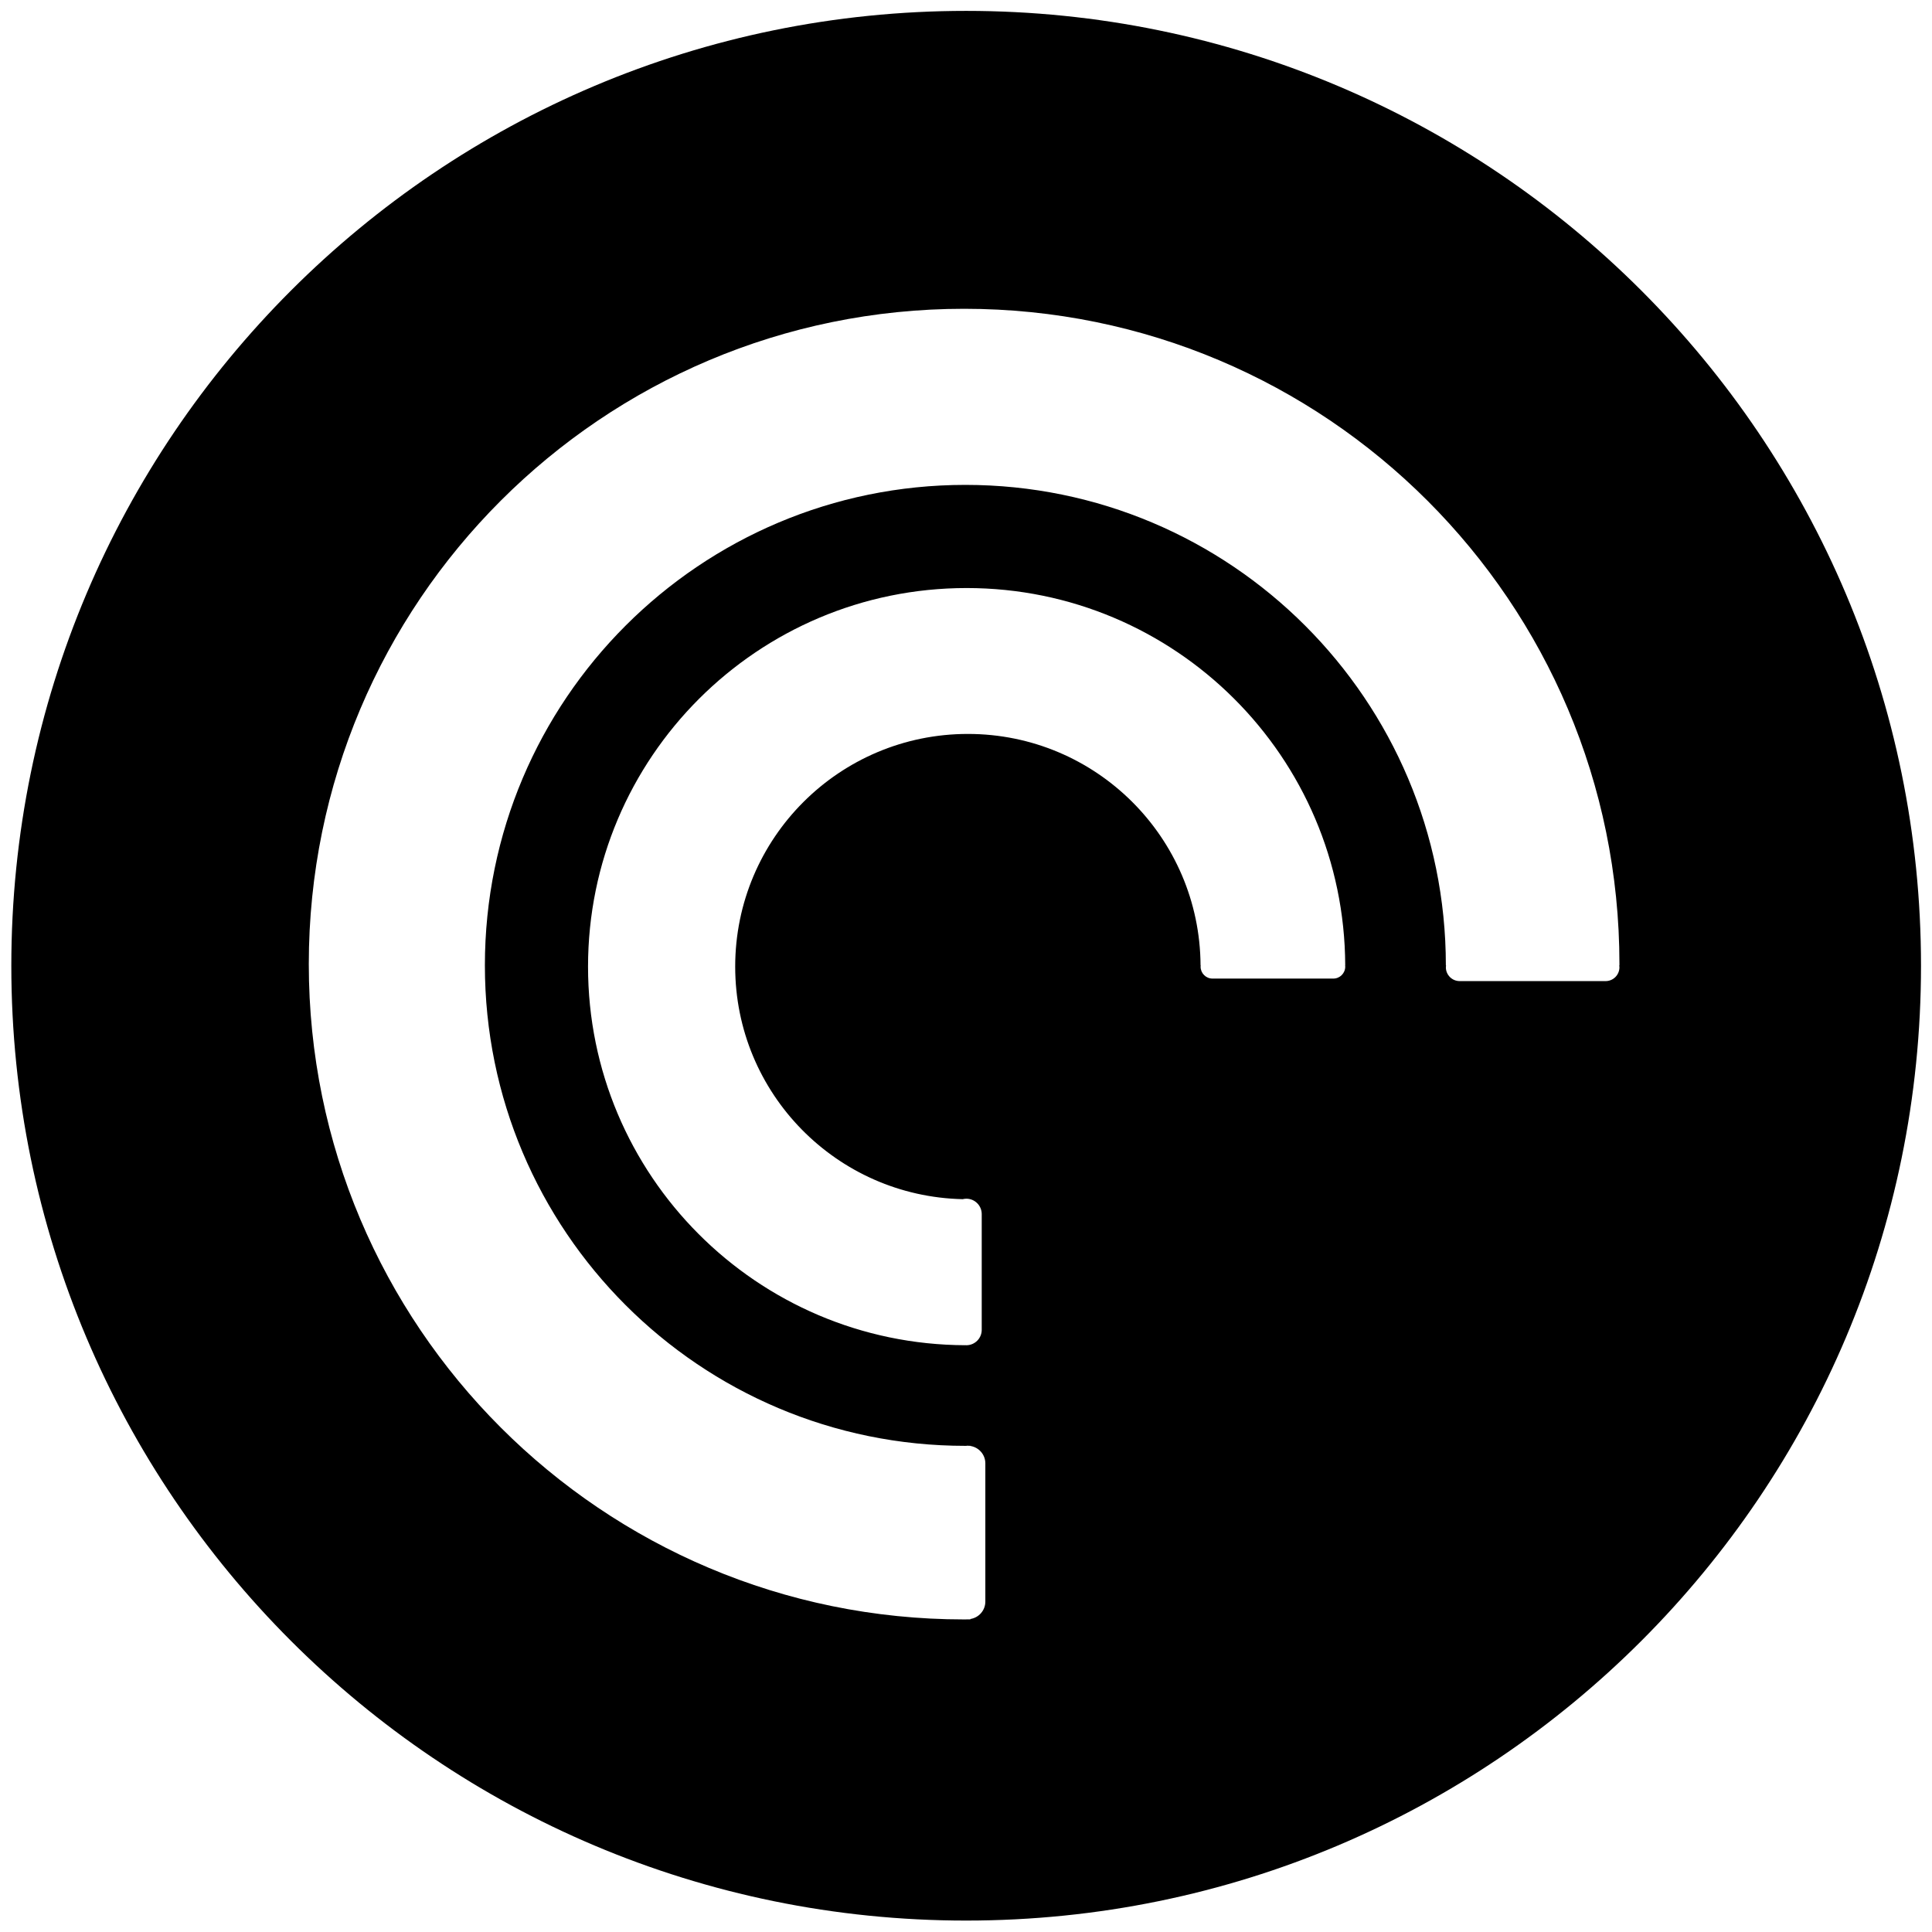 <?xml version="1.0" encoding="utf-8"?>
<!-- Generator: Adobe Illustrator 14.0.0, SVG Export Plug-In . SVG Version: 6.00 Build 43363)  -->
<!DOCTYPE svg PUBLIC "-//W3C//DTD SVG 1.1//EN" "http://www.w3.org/Graphics/SVG/1.1/DTD/svg11.dtd">
<svg version="1.1" id="Layer_1" xmlns="http://www.w3.org/2000/svg" xmlns:xlink="http://www.w3.org/1999/xlink" x="0px" y="0px"
	 width="512px" height="512px" viewBox="0 0 512 512" enable-background="new 0 0 512 512" xml:space="preserve">
<path d="M256.043,2.885C116.291,2.885,3,116.176,3,255.928C3,395.68,116.291,508.971,256.043,508.971
	S509.086,395.68,509.086,255.928C509.086,116.176,395.795,2.885,256.043,2.885z M353.348,259.333h-32.029
	c-1.74,0-3.152-1.418-3.152-3.167c0-0.114,0.021-0.222,0.033-0.333h-0.041c-0.18-33.903-27.713-61.333-61.658-61.333
	c-34.057,0-61.667,27.609-61.667,61.667c0,33.596,26.873,60.89,60.292,61.625c0.309-0.074,0.627-0.125,0.958-0.125
	c2.255,0,4.083,1.828,4.083,4.083v30.668c0,2.255-1.828,4.083-4.083,4.083c-0.085,0-0.166-0.021-0.25-0.025v0.021
	c-55.259-0.181-100-45.028-100-100.329c0-55.413,44.921-100.333,100.333-100.333c55.301,0,100.148,44.741,100.329,100h-0.029
	c0.012,0.111,0.033,0.219,0.033,0.333C356.5,257.915,355.088,259.333,353.348,259.333z M429.167,256.333
	c0,2.025-1.636,3.667-3.654,3.667h-38.69c-2.019,0-3.654-1.642-3.654-3.667c0-0.171,0.027-0.334,0.05-0.5h-0.051
	c0-70.324-57.009-127.333-127.333-127.333c-70.325,0-127.334,57.009-127.334,127.333c0,70.325,57.009,127.333,127.334,127.333
	c0.071,0,0.142-0.002,0.213-0.003c0.131-0.011,0.256-0.039,0.39-0.039c0.104,0,0.202,0.024,0.305,0.03
	c0.141-0.002,0.282-0.004,0.424-0.005v0.048c2.24,0.353,3.959,2.275,3.959,4.614v36.625c0,2.339-1.719,4.262-3.959,4.614v0.094
	c-0.556,0.006-1.109,0.021-1.666,0.021c-95.913,0-173.667-77.753-173.667-173.667c0-95.913,77.753-173.667,173.667-173.667
	c95.914,0,173.667,77.753,173.667,173.667c0,0.111-0.004,0.222-0.004,0.333h-0.046C429.14,255.999,429.167,256.162,429.167,256.333z
	"/>
</svg>
